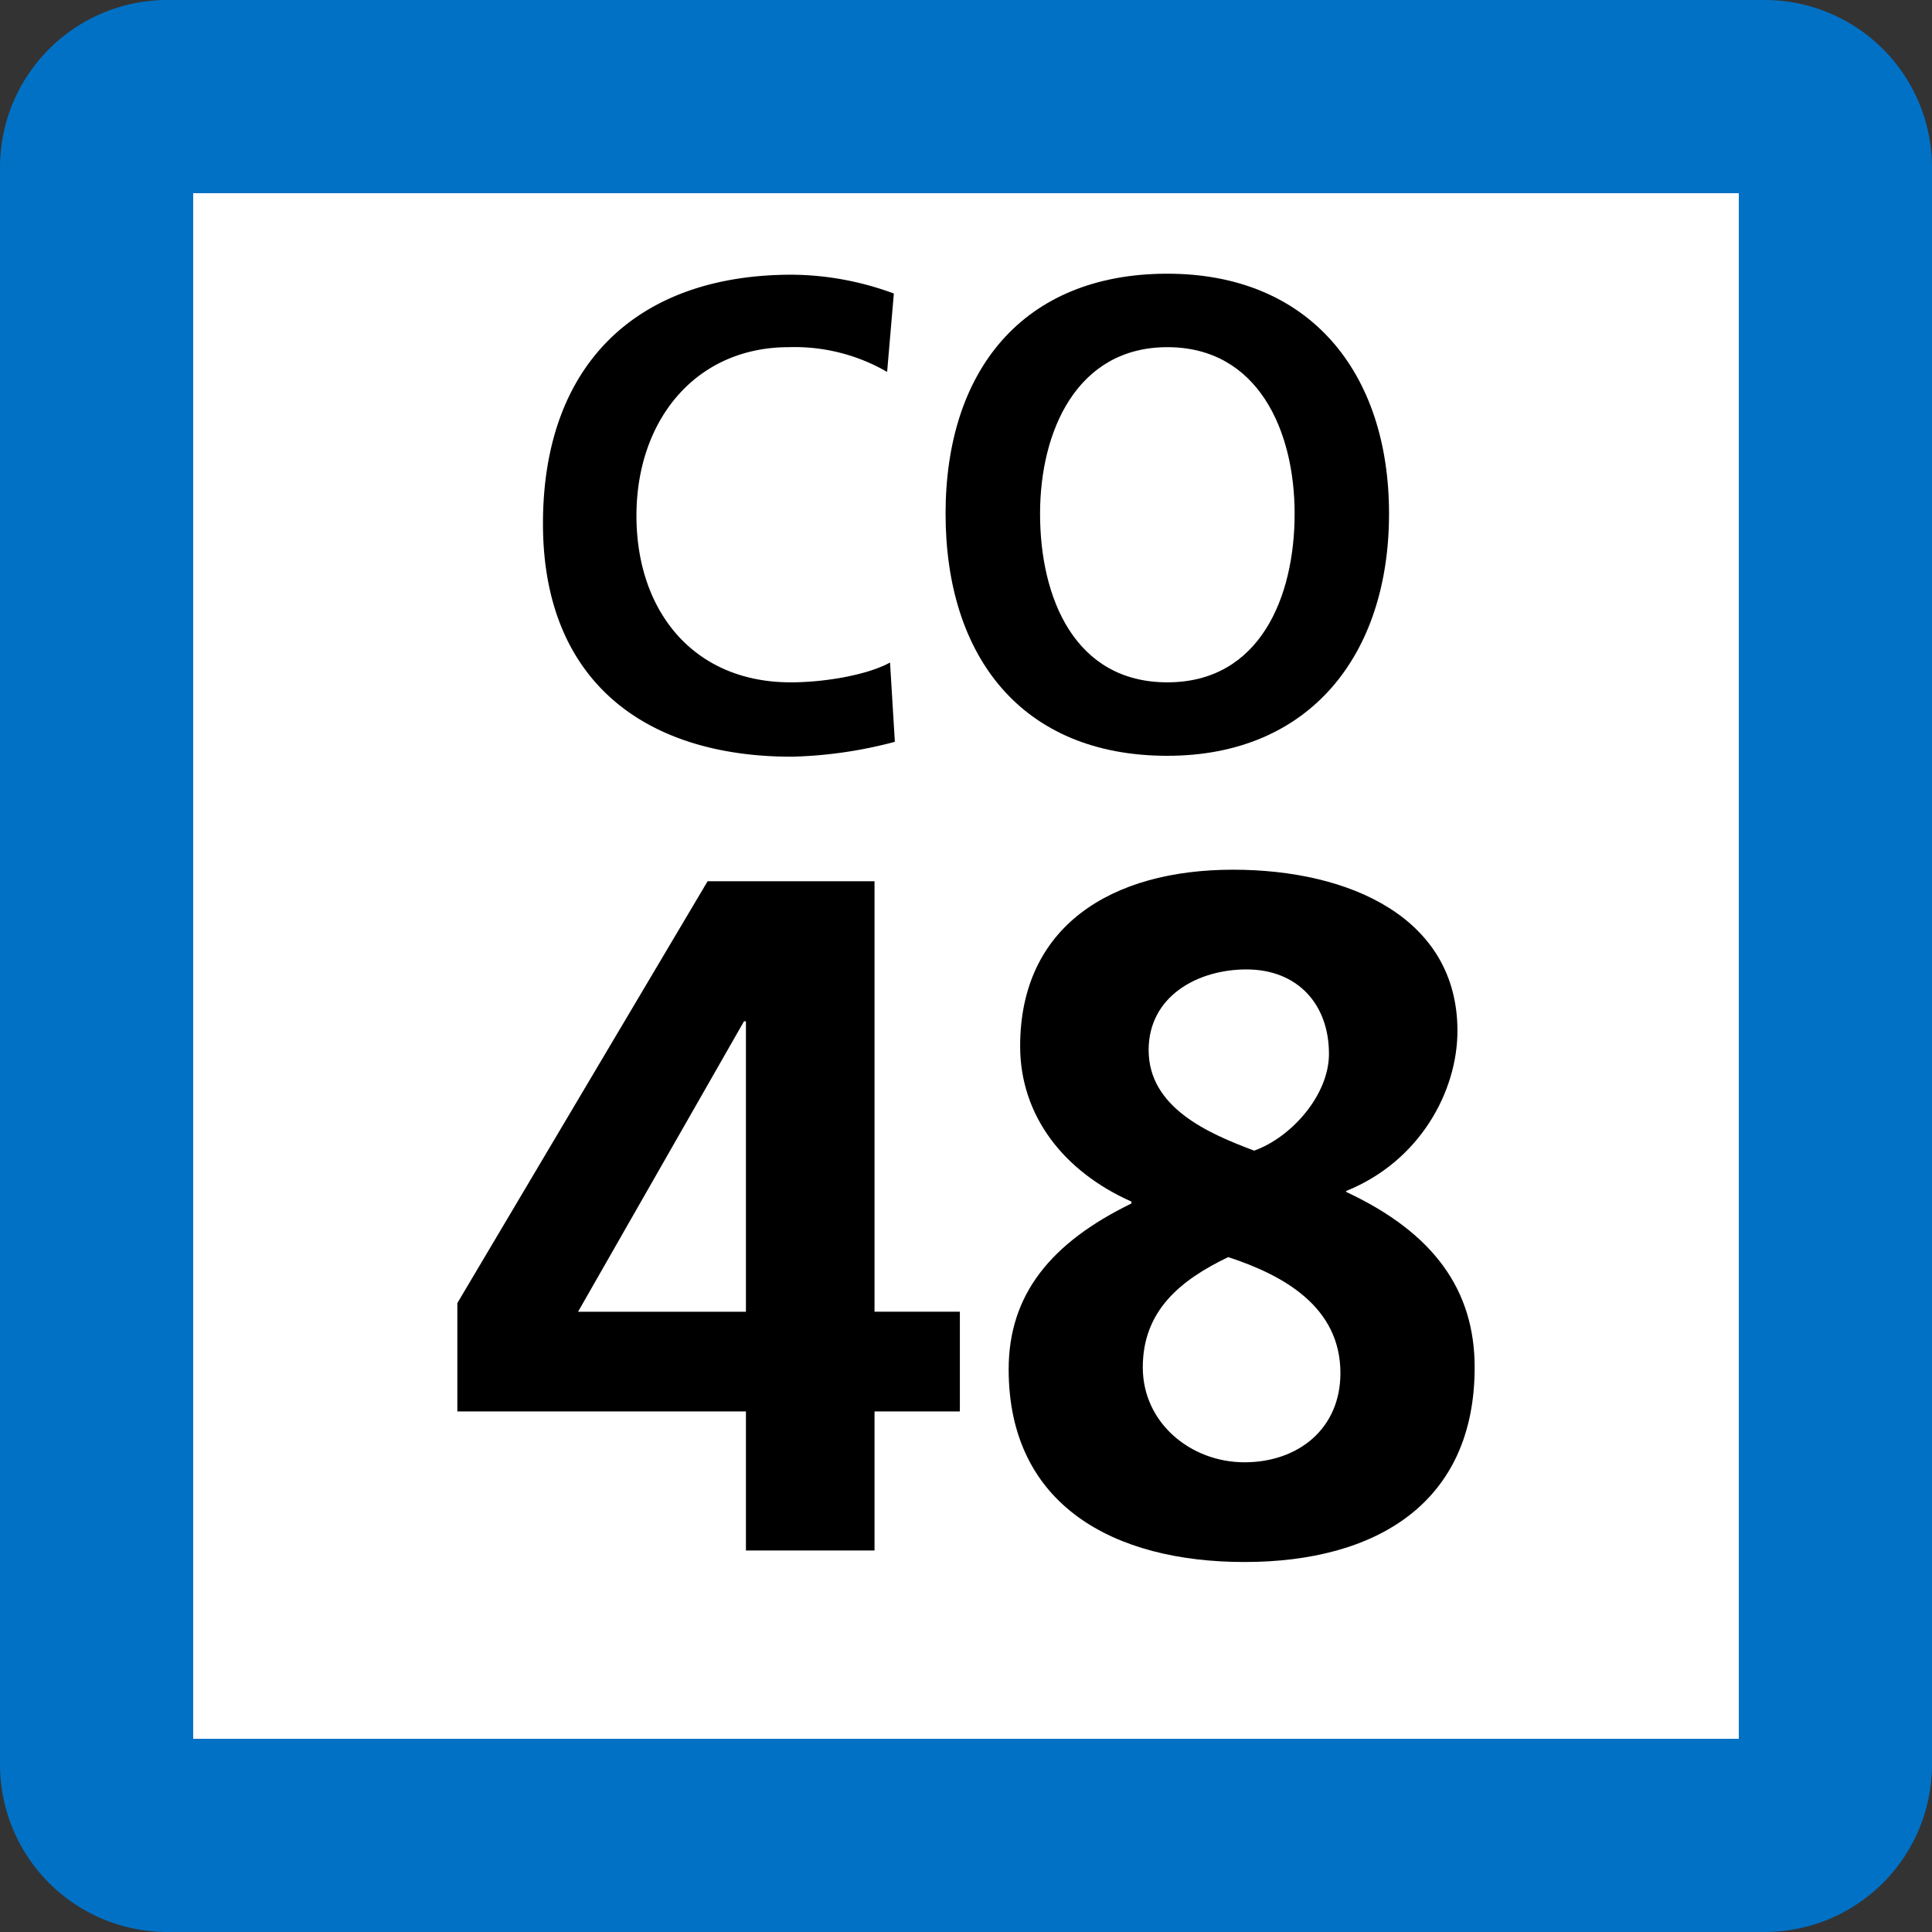 <svg xmlns="http://www.w3.org/2000/svg" xmlns:xlink="http://www.w3.org/1999/xlink" width="75" height="75"><rect width="100%" height="100%" fill="#333333" stroke="none"/><defs><clipPath id="b"><path d="M1 .625h14v18.75H1Zm0 0"/></clipPath><clipPath id="c"><path d="M16 .625h18v18.75H16Zm0 0"/></clipPath><clipPath id="a"><path d="M0 0h35v20H0z"/></clipPath><clipPath id="e"><path d="M1 1h21v26.637H1Zm0 0"/></clipPath><clipPath id="f"><path d="M23 .762h19v26.875H23Zm0 0"/></clipPath><clipPath id="d"><path d="M0 0h43v28H0z"/></clipPath><clipPath id="g"><path d="M0 0h75v75H0z"/></clipPath><g id="h" clip-path="url(#a)"><g clip-path="url(#b)"><path d="M14.738 18.797a17 17 0 0 1-4.004.578c-5.687 0-9.656-2.926-9.656-9.047 0-6.2 3.668-9.664 9.656-9.664 1.352.008 2.692.258 3.965.73l-.261 3.044a7.17 7.17 0 0 0-3.817-.961c-3.629 0-5.914 2.847-5.914 6.543 0 3.695 2.207 6.468 5.988 6.468 1.387 0 3.032-.308 3.856-.77Zm0 0"/></g><g clip-path="url(#c)"><path d="M25.316.625c5.54 0 8.606 3.852 8.606 9.316 0 5.47-3.067 9.399-8.606 9.399-5.652 0-8.609-3.852-8.609-9.399 0-5.543 2.996-9.316 8.61-9.316m0 15.863c3.593 0 4.94-3.312 4.94-6.547 0-3.23-1.425-6.464-4.94-6.464-3.52 0-4.942 3.27-4.942 6.464 0 3.274 1.348 6.547 4.941 6.547"/></g></g><g id="i" clip-path="url(#d)"><g clip-path="url(#e)"><path d="M1.754 17.586 11.469 1.21h6.48v16.71h3.313v3.872h-3.313v5.398h-4.992v-5.398H1.754zm11.203.336V6.645h-.074L6.44 17.922Zm0 0"/></g><g clip-path="url(#f)"><path d="M36.258 13.195v.075c3.426 1.601 4.988 3.832 4.988 6.812 0 5.246-3.793 7.555-8.937 7.555-5.059 0-9.153-2.196-9.153-7.48 0-2.903 1.64-4.915 4.766-6.438v-.074c-2.61-1.157-4.32-3.317-4.32-6.032 0-4.656 3.539-6.851 8.261-6.851 4.582 0 8.715 1.898 8.715 6.254 0 2.343-1.453 5.062-4.32 6.218zm-7.895 6.887c0 2.16 1.867 3.684 3.946 3.684 2.09 0 3.726-1.305 3.726-3.461 0-2.57-2.195-3.797-4.355-4.504-1.864.894-3.317 2.086-3.317 4.281M35.59 7.91c0-1.937-1.23-3.277-3.203-3.277-1.899 0-3.797 1.043-3.797 3.129 0 2.234 2.305 3.234 4.098 3.906 1.449-.52 2.902-2.16 2.902-3.758m0 0"/></g></g><g id="j" clip-path="url(#g)"><path fill="#0171C5" d="M0 68.5v-62A6.5 6.5 0 0 1 6.5 0h62A6.5 6.5 0 0 1 75 6.5v62a6.5 6.5 0 0 1-6.5 6.5h-62A6.5 6.5 0 0 1 0 68.5m0 0"/><path fill="#FFF" d="M7.5 67.5v-60h60v60Zm0 0"/><use xlink:href="#h" transform="translate(20 10)"/><use xlink:href="#i" transform="translate(16 33)"/></g></defs><use xlink:href="#j"/></svg>